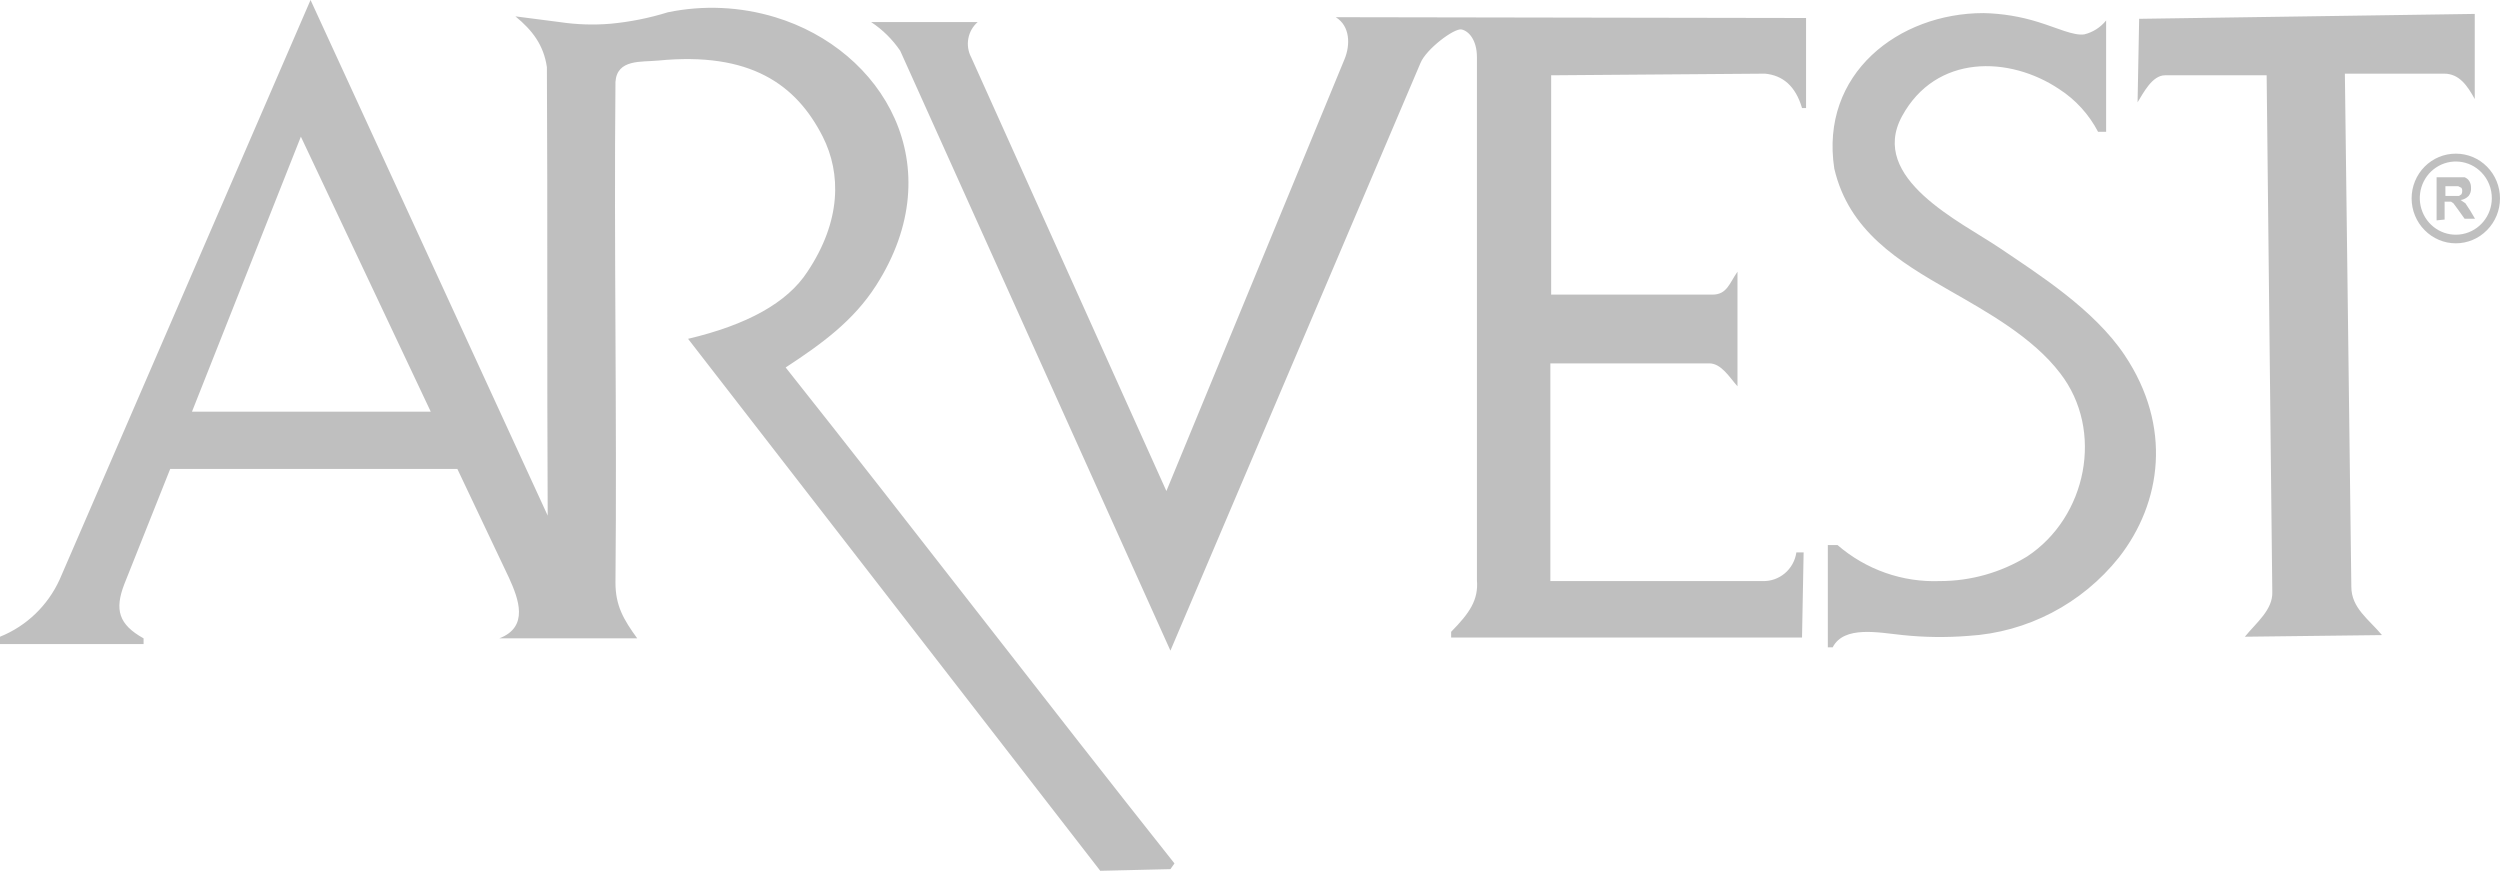 <?xml version="1.0" encoding="UTF-8"?>
<svg xmlns="http://www.w3.org/2000/svg" xmlns:xlink="http://www.w3.org/1999/xlink" width="178px" height="62px" viewBox="0 0 178 62">
  <!-- Generator: Sketch 50.2 (55047) - http://www.bohemiancoding.com/sketch -->
  <title>arvest-bank-logo_grey</title>
  <desc>Created with Sketch.</desc>
  <defs></defs>
  <g id="Design" stroke="none" stroke-width="1" fill="none" fill-rule="evenodd">
    <g id="home" transform="translate(-818, -1271)" fill="#BFBFBF" fill-rule="nonzero">
      <g id="arvest-bank-logo_grey" transform="translate(818, 1271)">
        <path d="M152.31,1.34 L176.202,0.991 L176.202,7.051 C175.685,6.118 175.111,5.244 174.02,5.244 L166.955,5.244 C167.109,17.404 167.262,29.582 167.415,41.78 C167.415,43.295 168.678,44.111 169.597,45.218 L159.834,45.335 C160.638,44.344 161.844,43.412 161.787,42.13 L161.385,5.361 L154.148,5.361 C153.229,5.361 152.597,6.643 152.195,7.284 L152.31,1.224 L152.31,1.34 Z M149.956,1.398 L149.956,9.382 L149.381,9.382 C148.735,8.147 147.786,7.103 146.624,6.352 C143.064,3.962 137.837,3.846 135.425,8.274 C133.013,12.703 139.618,15.791 142.374,17.656 C145.131,19.521 149.094,22.026 151.276,25.289 C154.665,30.359 153.918,35.778 150.874,39.682 C148.23,42.998 144.331,45.028 140.135,45.276 C138.585,45.399 137.028,45.38 135.483,45.218 C133.76,45.043 131.29,44.519 130.486,46.092 L130.141,46.092 L130.141,38.808 L130.831,38.808 C132.859,40.56 135.462,41.476 138.124,41.372 C140.31,41.373 142.455,40.769 144.327,39.624 C148.577,36.827 149.841,30.65 146.682,26.571 C144.729,24.008 141.456,22.201 138.814,20.686 C135.138,18.588 131.635,16.432 130.601,12.004 C129.567,5.244 135.195,0.932 141.226,0.932 C142.551,0.96 143.865,1.176 145.131,1.573 C146.452,1.981 147.658,2.564 148.405,2.447 C149.014,2.298 149.559,1.95 149.956,1.457 L149.956,1.398 Z M128.591,1.282 L128.591,7.692 L128.304,7.692 C127.844,6.118 126.925,5.361 125.662,5.244 L110.442,5.361 L110.442,20.977 L121.929,20.977 C122.962,20.977 123.135,20.162 123.709,19.346 L123.709,27.504 C123.135,26.863 122.56,25.872 121.699,25.872 L110.385,25.872 L110.385,41.372 L125.489,41.372 C126.688,41.415 127.727,40.537 127.902,39.333 L128.418,39.333 L128.304,45.393 L103.321,45.393 L103.321,44.985 C104.641,43.645 105.273,42.712 105.158,41.314 C105.158,28.961 105.158,16.432 105.158,4.079 C105.158,2.855 104.584,2.214 104.067,2.098 C103.55,1.981 101.54,3.496 101.138,4.487 L83.334,46.325 L64.094,3.613 C63.542,2.803 62.84,2.11 62.027,1.573 L69.608,1.573 C68.896,2.197 68.705,3.238 69.148,4.079 L83.047,34.962 L95.739,4.195 C96.142,3.205 96.142,1.865 95.108,1.224 L128.591,1.282 Z M22.111,0 L38.996,36.711 C38.939,26.105 38.996,15.383 38.939,4.778 C38.709,3.205 37.905,2.156 36.699,1.165 L39.858,1.573 C41.056,1.752 42.27,1.791 43.476,1.69 C44.859,1.56 46.226,1.287 47.554,0.874 C50.09,0.352 52.713,0.472 55.192,1.224 C62.888,3.555 67.827,11.829 62.371,20.336 C60.763,22.842 58.523,24.474 55.939,26.164 C65.186,37.818 74.375,49.821 83.621,61.476 L83.334,61.883 L78.338,62 L48.99,24.124 C53.182,23.133 56.054,21.56 57.49,19.346 C59.902,15.733 59.902,12.353 58.581,9.731 C56.686,6.002 53.412,3.671 46.865,4.312 C45.659,4.429 43.936,4.195 43.821,5.827 C43.706,17.714 43.936,29.602 43.821,41.489 C43.821,43.12 44.395,44.111 45.371,45.451 L35.551,45.451 C37.676,44.635 36.929,42.654 36.24,41.139 L32.564,33.389 L12.118,33.389 L8.845,41.605 C8.155,43.412 8.443,44.461 10.223,45.451 L10.223,45.859 L0,45.859 L0,45.335 C1.881,44.58 3.403,43.119 4.25,41.256 L22.111,0 Z M30.669,29.31 L21.422,9.731 L13.669,29.31 L30.669,29.31 Z" id="Shape"></path>
        <path d="M173.486,15.69 L173.486,12.62 L175.48,12.62 C175.623,12.676 175.743,12.777 175.822,12.91 C175.902,13.051 175.942,13.211 175.936,13.373 C175.955,13.581 175.894,13.789 175.765,13.952 C175.613,14.111 175.412,14.213 175.195,14.242 L175.537,14.473 L175.879,14.995 L176.221,15.574 L175.48,15.574 L175.024,14.937 L174.683,14.473 L174.512,14.358 L174.056,14.358 L174.056,15.632 L173.486,15.69 Z M174.113,13.952 L175.081,13.952 L175.252,13.837 C175.294,13.767 175.314,13.686 175.309,13.605 C175.318,13.523 175.298,13.441 175.252,13.373 L175.024,13.257 L174.113,13.257 L174.113,14.01 L174.113,13.952 Z M174.854,10.941 C175.686,10.938 176.486,11.271 177.076,11.868 C177.667,12.465 178,13.278 178,14.126 C178,14.974 177.667,15.787 177.076,16.384 C176.488,16.986 175.688,17.324 174.854,17.324 C174.019,17.324 173.219,16.986 172.631,16.384 C172.04,15.787 171.707,14.974 171.707,14.126 C171.707,13.278 172.04,12.465 172.631,11.868 C173.222,11.271 174.021,10.938 174.854,10.941 Z M176.677,12.273 C175.817,11.389 174.463,11.246 173.442,11.93 C172.421,12.613 172.018,13.935 172.478,15.086 C172.938,16.237 174.134,16.898 175.335,16.665 C176.536,16.431 177.408,15.369 177.418,14.126 C177.423,13.433 177.157,12.766 176.677,12.273 Z" id="Shape"></path>
      </g>
    </g>
  </g>
</svg>
